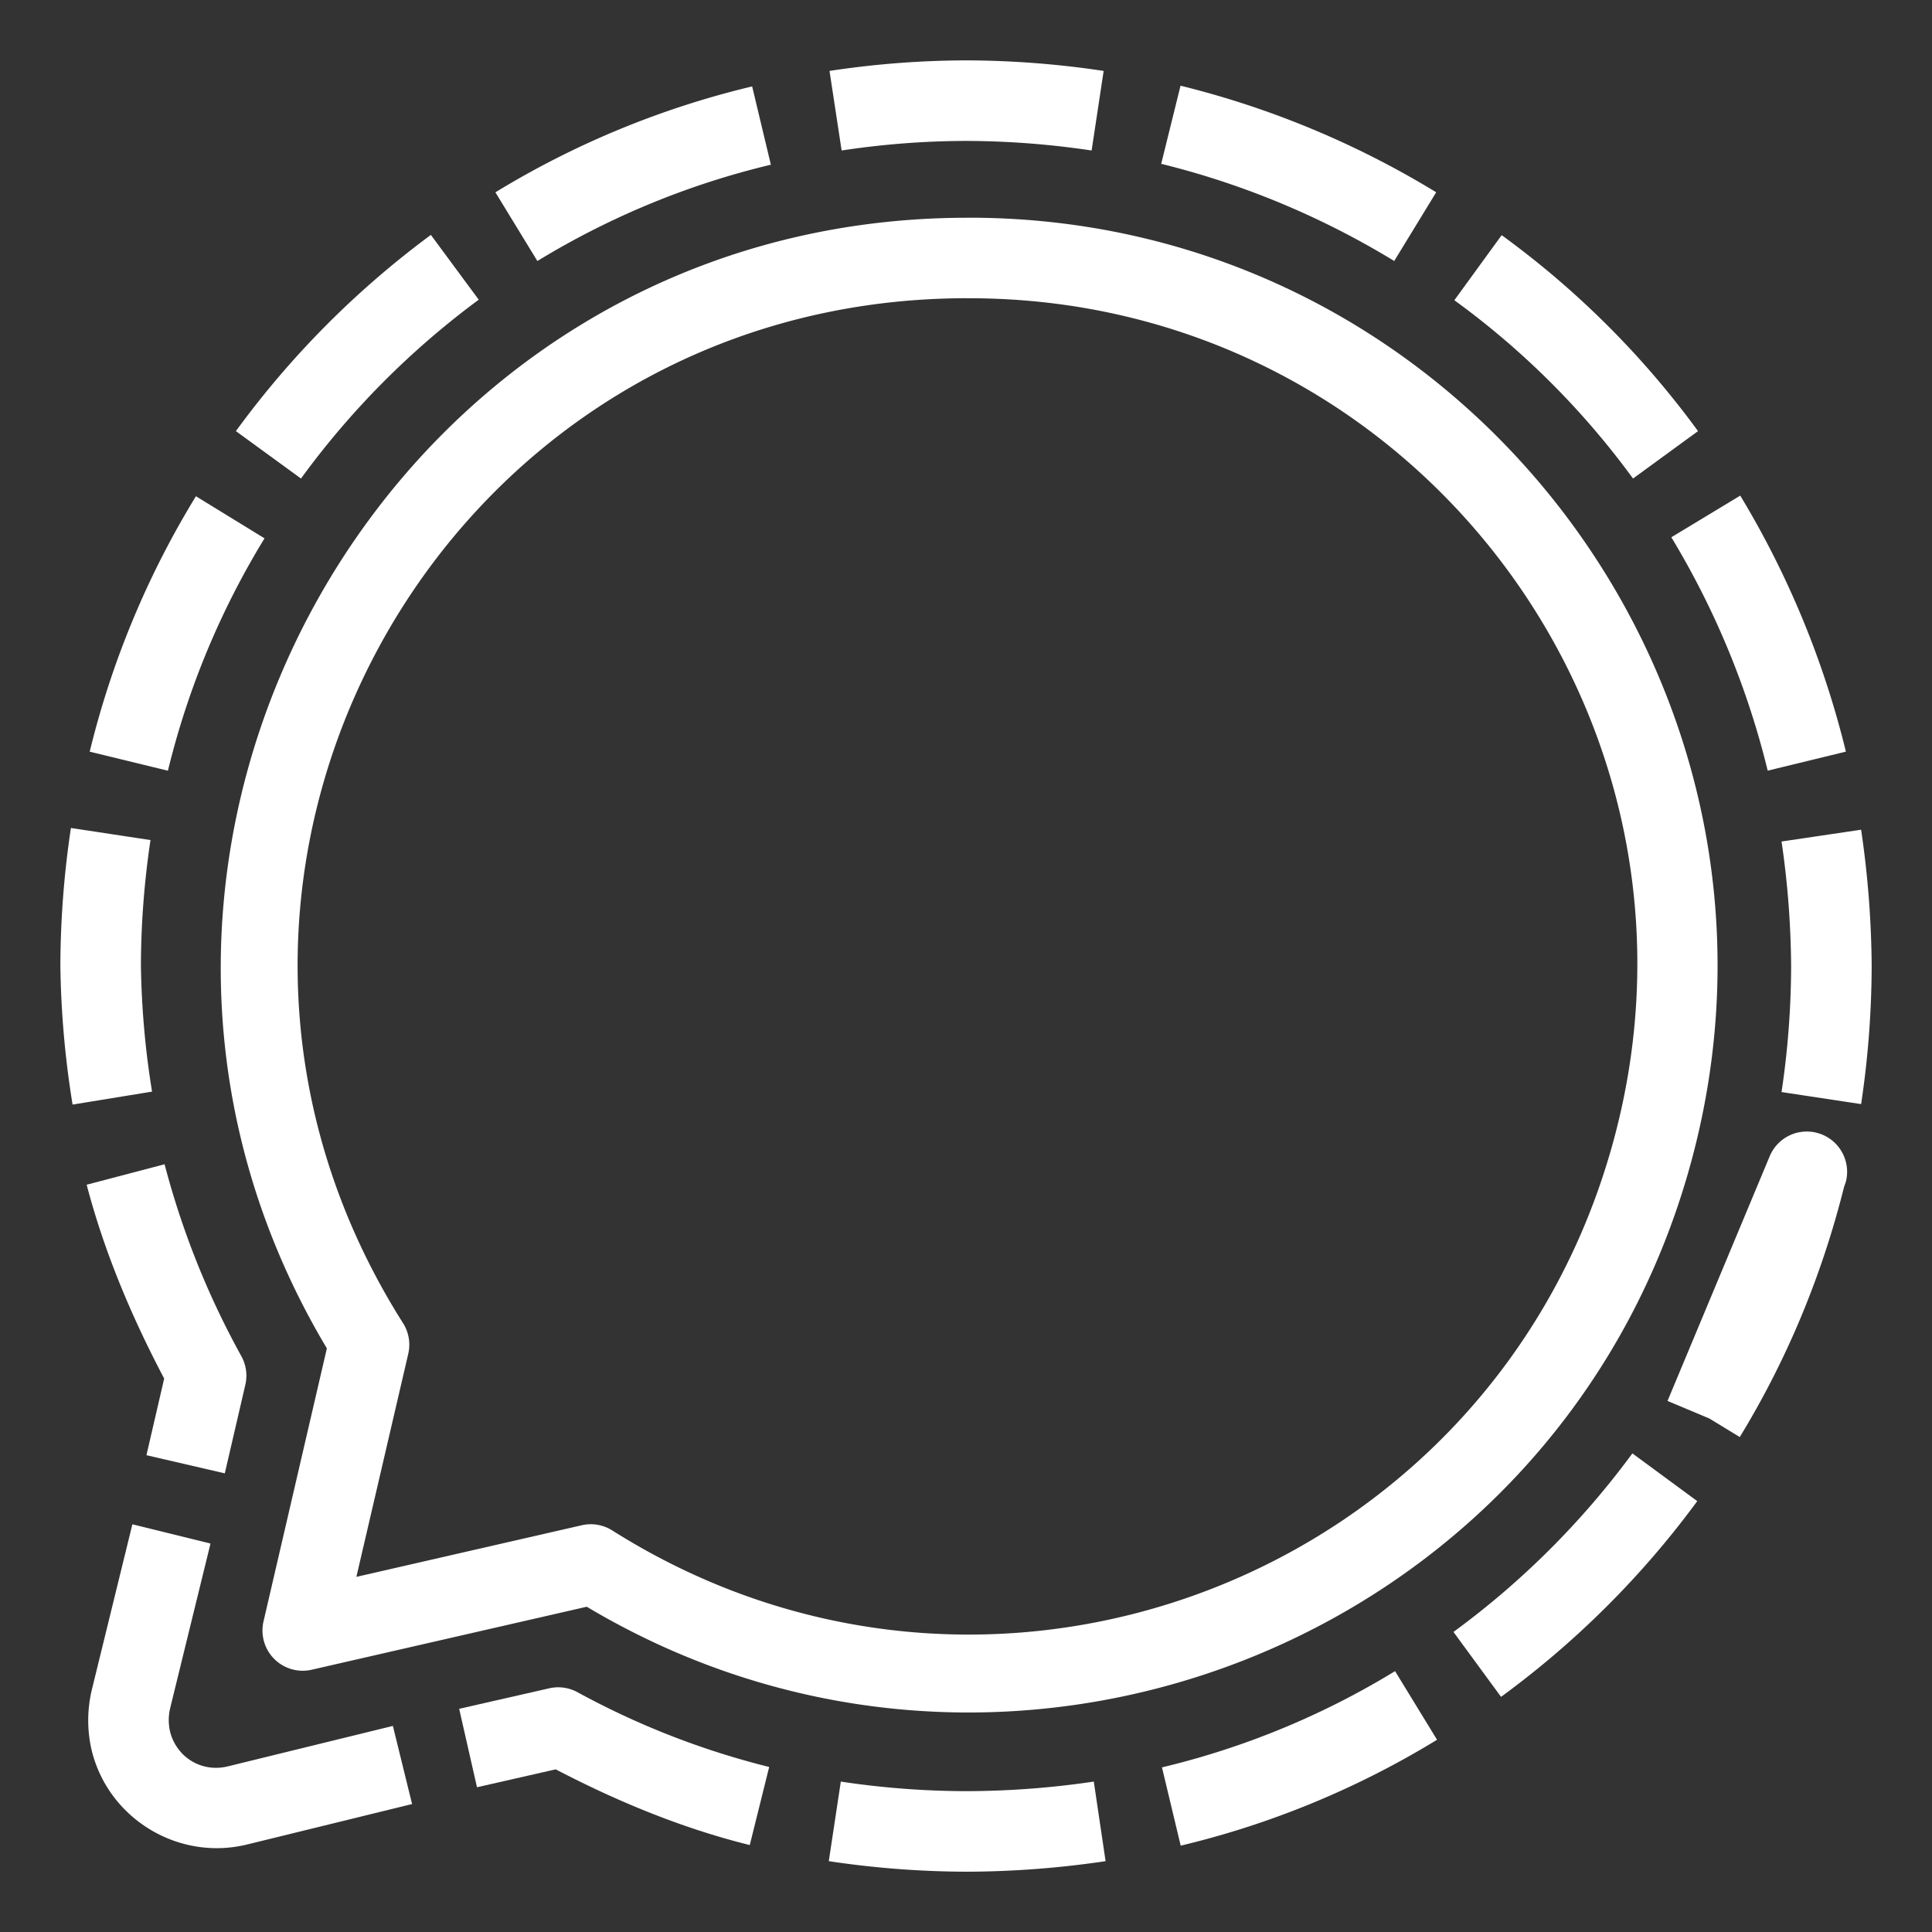 <?xml version="1.0" encoding="UTF-8"?>
<svg id="Layer_2" data-name="Layer 2" version="1.1" viewBox="0 0 48 48" xmlns="http://www.w3.org/2000/svg">
 <rect x="0" y="0" width="48" height="48" fill="#333333" stroke="none"/>
 <defs id="defs4">
  <style id="style2">.cls-1{fill:none;stroke:#fff;stroke-width:2px;stroke-linejoin:round;}</style>
 </defs>
 <path id="path6" d="m23.998 1.5c-1.134 0.003-2.267 0.091-3.389 0.262l0.301 1.977c1.022-0.156 2.054-0.235 3.088-0.238 1.046 0.003 2.089 0.082 3.123 0.238l0.299-1.977c-1.131-0.171-2.274-0.259-3.418-0.262a1 1 0 0 0-0.004 0zm5.332 0.629-0.48 1.941c2.042 0.504 3.994 1.319 5.789 2.414l1.043-1.707c-1.969-1.202-4.112-2.096-6.352-2.648zm-10.643 0.018c-2.251 0.537-4.404 1.425-6.379 2.631l1.043 1.707c1.796-1.096 3.754-1.905 5.801-2.393zm-7.982 3.689c-1.853 1.369-3.487 3.013-4.844 4.875l1.617 1.178c1.237-1.698 2.726-3.195 4.416-4.443zm26.604 0.006-1.176 1.617c1.702 1.236 3.199 2.731 4.439 4.43l1.615-1.178c-1.363-1.867-3.009-3.51-4.879-4.869zm5.928 6.471-1.713 1.035c1.088 1.8 1.896 3.755 2.394 5.799l1.943-0.473c-0.547-2.241-1.432-4.387-2.625-6.361zm-38.369 0.016c-1.204 1.965-2.094 4.106-2.639 6.346l1.943 0.473c0.496-2.038 1.305-3.985 2.4-5.773zm-3.106 8.242c-0.171 1.134-0.259 2.281-0.262 3.428a1 1 0 0 0 0 0.018c0.017 1.148 0.118 2.293 0.303 3.426l1.975-0.322c-0.169-1.034-0.261-2.079-0.277-3.127 0.003-1.046 0.083-2.089 0.238-3.123zm44.477 0.043-1.977 0.293c0.152 1.027 0.231 2.064 0.238 3.102-0.003 1.046-0.083 2.089-0.238 3.123l1.977 0.299c0.171-1.134 0.259-2.281 0.262-3.428a1 1 0 0 0 0-2e-3 1 1 0 0 0 0-2e-3 1 1 0 0 0 0-2e-3 1 1 0 0 0 0-0.004c-0.008-1.131-0.096-2.26-0.262-3.379zm-1.527 7.514a1 1 0 0 0-0.744 0.598l-2.539 6.08 1.039 0.436 0.756 0.461c1.175-1.923 2.04-4.016 2.588-6.201 3.51e-4 -0.001 0.002-0.003 2e-3 -0.004 0.013-0.051 0.036-0.099 0.049-0.15a1 1 0 0 0-1.15-1.219zm-4.156 7.981c-1.247 1.696-2.746 3.193-4.445 4.436l1.182 1.613c1.864-1.363 3.508-3.002 4.875-4.863zm-5.896 5.41c-1.793 1.096-3.747 1.903-5.791 2.391l0.465 1.945c2.248-0.536 4.397-1.425 6.369-2.631zm-13.77 2.744-0.299 1.977c1.127 0.17 2.266 0.258 3.406 0.262a1 1 0 0 0 0.008 0c1.159-0.003 2.316-0.091 3.463-0.262l-0.293-1.977c-1.049 0.156-2.109 0.235-3.17 0.238-1.042-0.003-2.085-0.082-3.115-0.238z" color="#000000" fill="#fff" stroke-linejoin="round" style="-inkscape-stroke:none"/>
 <path id="path8" d="m13.648 41.945-2.24 0.51 0.443 1.949 1.955-0.445c1.536 0.8 3.14 1.464 4.822 1.881l0.482-1.94c-1.66-0.412-3.261-1.037-4.762-1.857a1 1 0 0 0-0.701-0.098z" color="#000000" fill="#fff" stroke-linejoin="round" style="-inkscape-stroke:none"/>
 <path id="path10" d="m4.088 28.926-1.935 0.508c0.44 1.679 1.117 3.282 1.926 4.816l-0.441 1.904 1.947 0.451 0.51-2.199a1 1 0 0 0-0.098-0.711c-0.832-1.504-1.473-3.107-1.908-4.769z" color="#000000" fill="#fff" stroke-linejoin="round" style="-inkscape-stroke:none"/>
 <path id="path12" d="m3.289 37.871-1 4.08c-0.129 0.519-0.13 1.063 0 1.582a1 1 0 0 0 0.004 0.014c0.446 1.681 2.188 2.702 3.873 2.272 6.713e-4 -1.71e-4 0.001 1.72e-4 0.002 0l4.07-0.998-0.477-1.941-4.08 1a1 1 0 0 0-0.01 2e-3c-0.641 0.164-1.268-0.204-1.441-0.842-0.049-0.2-0.05-0.408 0-0.607a1 1 0 0 0 0-0.004l1-4.08z" color="#000000" fill="#fff" stroke-linejoin="round" style="-inkscape-stroke:none"/>
 <path id="path14" d="m23.996 5.41c-14.411 0.027-23.2 15.827-15.875 28.09l-1.574 6.783a1 1 0 0 0 1.197 1.201l6.834-1.565c10.405 6.207 23.998 0.94 27.365-10.789 3.413-11.887-5.579-23.773-17.945-23.721zm0.006 2a1 1 0 0 0 2e-3 0c11.087-0.048 19.077 10.511 16.017 21.168-3.06 10.657-15.433 15.37-24.807 9.447a1 1 0 0 0-0.758-0.131l-5.602 1.283 1.289-5.541a1 1 0 0 0-0.129-0.762c-7.015-11.079 0.873-25.441 13.986-25.465z" color="#000000" fill="#fff" stroke-linejoin="round" style="-inkscape-stroke:none"/>
</svg>
